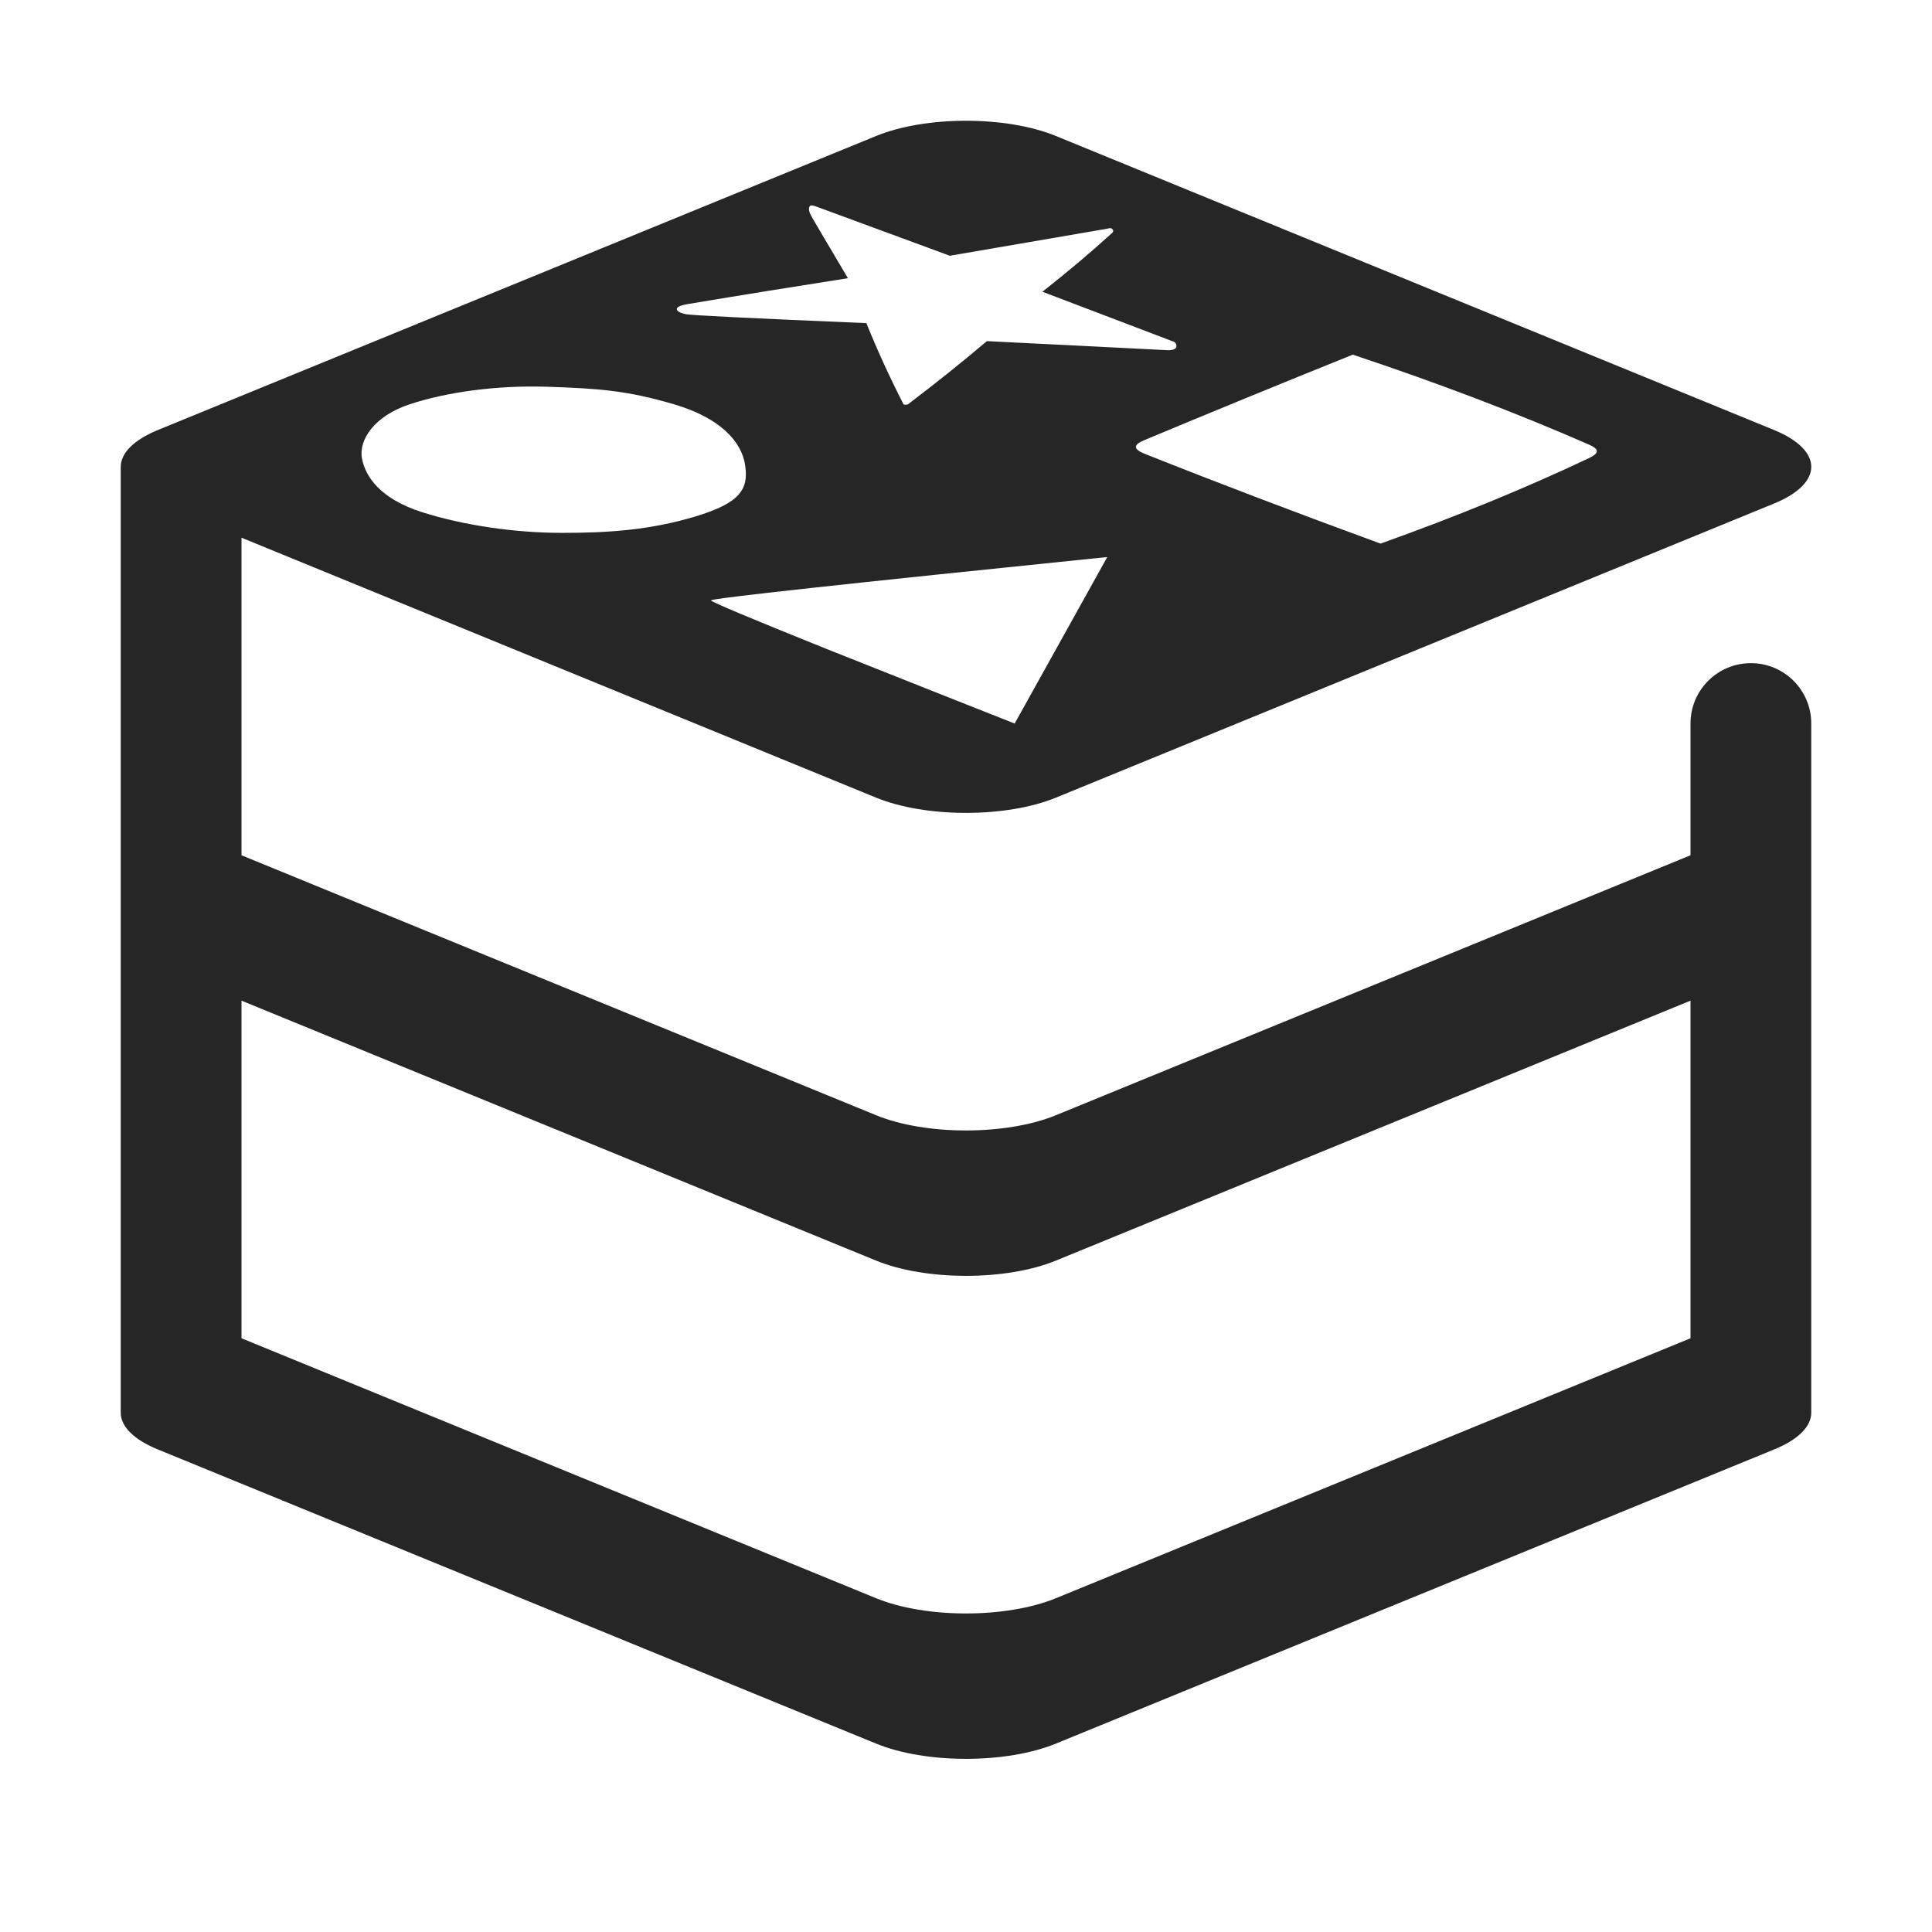 <?xml version="1.0" encoding="UTF-8"?>
<svg width="16px" height="16px" viewBox="0 0 16 16" version="1.1" xmlns="http://www.w3.org/2000/svg" xmlns:xlink="http://www.w3.org/1999/xlink">
    <title>Redis-third menu</title>
    <g id="Redis-third-menu" stroke="none" stroke-width="1" fill="none" fill-rule="evenodd">
        <g id="Redis">
            <rect id="矩形备份-4" opacity="0.446" x="0" y="0" width="16" height="16"></rect>
            <path d="M15,11.7 C15,11.81 14.898,11.92 14.692,12.004 L8.744,14.44 C8.333,14.608 7.667,14.608 7.256,14.44 L1.308,12.004 C1.102,11.92 1,11.81 1,11.7 L1,3.866 C1,3.755 1.103,3.645 1.308,3.561 L7.256,1.126 C7.667,0.958 8.333,0.958 8.744,1.126 L14.692,3.561 C15.103,3.73 15.103,4.002 14.692,4.17 L8.744,6.606 C8.333,6.774 7.667,6.774 7.256,6.606 L2,4.453 L2,7.083 L7.256,9.236 C7.667,9.404 8.333,9.404 8.744,9.236 L14,7.083 L14,5.992 C14,5.715 14.224,5.492 14.5,5.492 C14.776,5.492 15,5.715 15,5.992 L15,11.7 Z M14,8.287 L8.744,10.44 C8.333,10.608 7.667,10.608 7.256,10.44 L2,8.287 L2,11.083 L7.256,13.236 C7.667,13.404 8.333,13.404 8.744,13.236 L14,11.083 L14,8.287 Z M9.17,4.613 C6.989,4.836 5.895,4.955 5.888,4.972 C5.884,4.982 6.203,5.116 6.847,5.375 L7.167,5.502 C7.51,5.639 7.922,5.802 8.403,5.992 L9.17,4.613 Z M11.203,2.937 C10.583,3.187 10.008,3.423 9.477,3.645 C9.385,3.683 9.383,3.719 9.477,3.757 C10.077,3.996 10.729,4.244 11.433,4.502 C12.065,4.276 12.64,4.04 13.159,3.794 C13.244,3.753 13.248,3.721 13.159,3.682 C12.566,3.422 11.914,3.174 11.203,2.937 Z M3.396,3.347 C3.097,3.445 2.971,3.644 2.997,3.794 C3.024,3.943 3.144,4.129 3.493,4.241 C3.842,4.352 4.268,4.413 4.655,4.413 C5.042,4.413 5.382,4.39 5.756,4.278 C6.13,4.166 6.201,4.051 6.171,3.853 C6.142,3.655 5.962,3.459 5.578,3.347 C5.195,3.235 4.963,3.217 4.534,3.203 C4.105,3.189 3.695,3.249 3.396,3.347 Z M6.706,1.708 C6.697,1.721 6.696,1.746 6.715,1.782 C6.728,1.807 6.83,1.98 7.022,2.304 C6.575,2.374 6.133,2.445 5.697,2.518 C5.557,2.541 5.597,2.585 5.679,2.602 C5.723,2.611 6.222,2.636 7.175,2.676 C7.267,2.905 7.37,3.128 7.482,3.347 C7.486,3.354 7.512,3.353 7.521,3.347 C7.745,3.177 7.962,3.004 8.173,2.825 L9.668,2.9 C9.668,2.9 9.743,2.904 9.743,2.867 C9.743,2.83 9.707,2.825 9.707,2.825 L8.633,2.416 C8.837,2.255 9.029,2.094 9.208,1.931 C9.227,1.914 9.218,1.902 9.208,1.894 C9.202,1.888 9.189,1.888 9.17,1.894 L7.866,2.118 L6.753,1.708 C6.728,1.699 6.712,1.699 6.706,1.708 Z" id="形状结合" fill="#262626" fill-rule="nonzero"></path>
        </g>
    </g>
</svg>